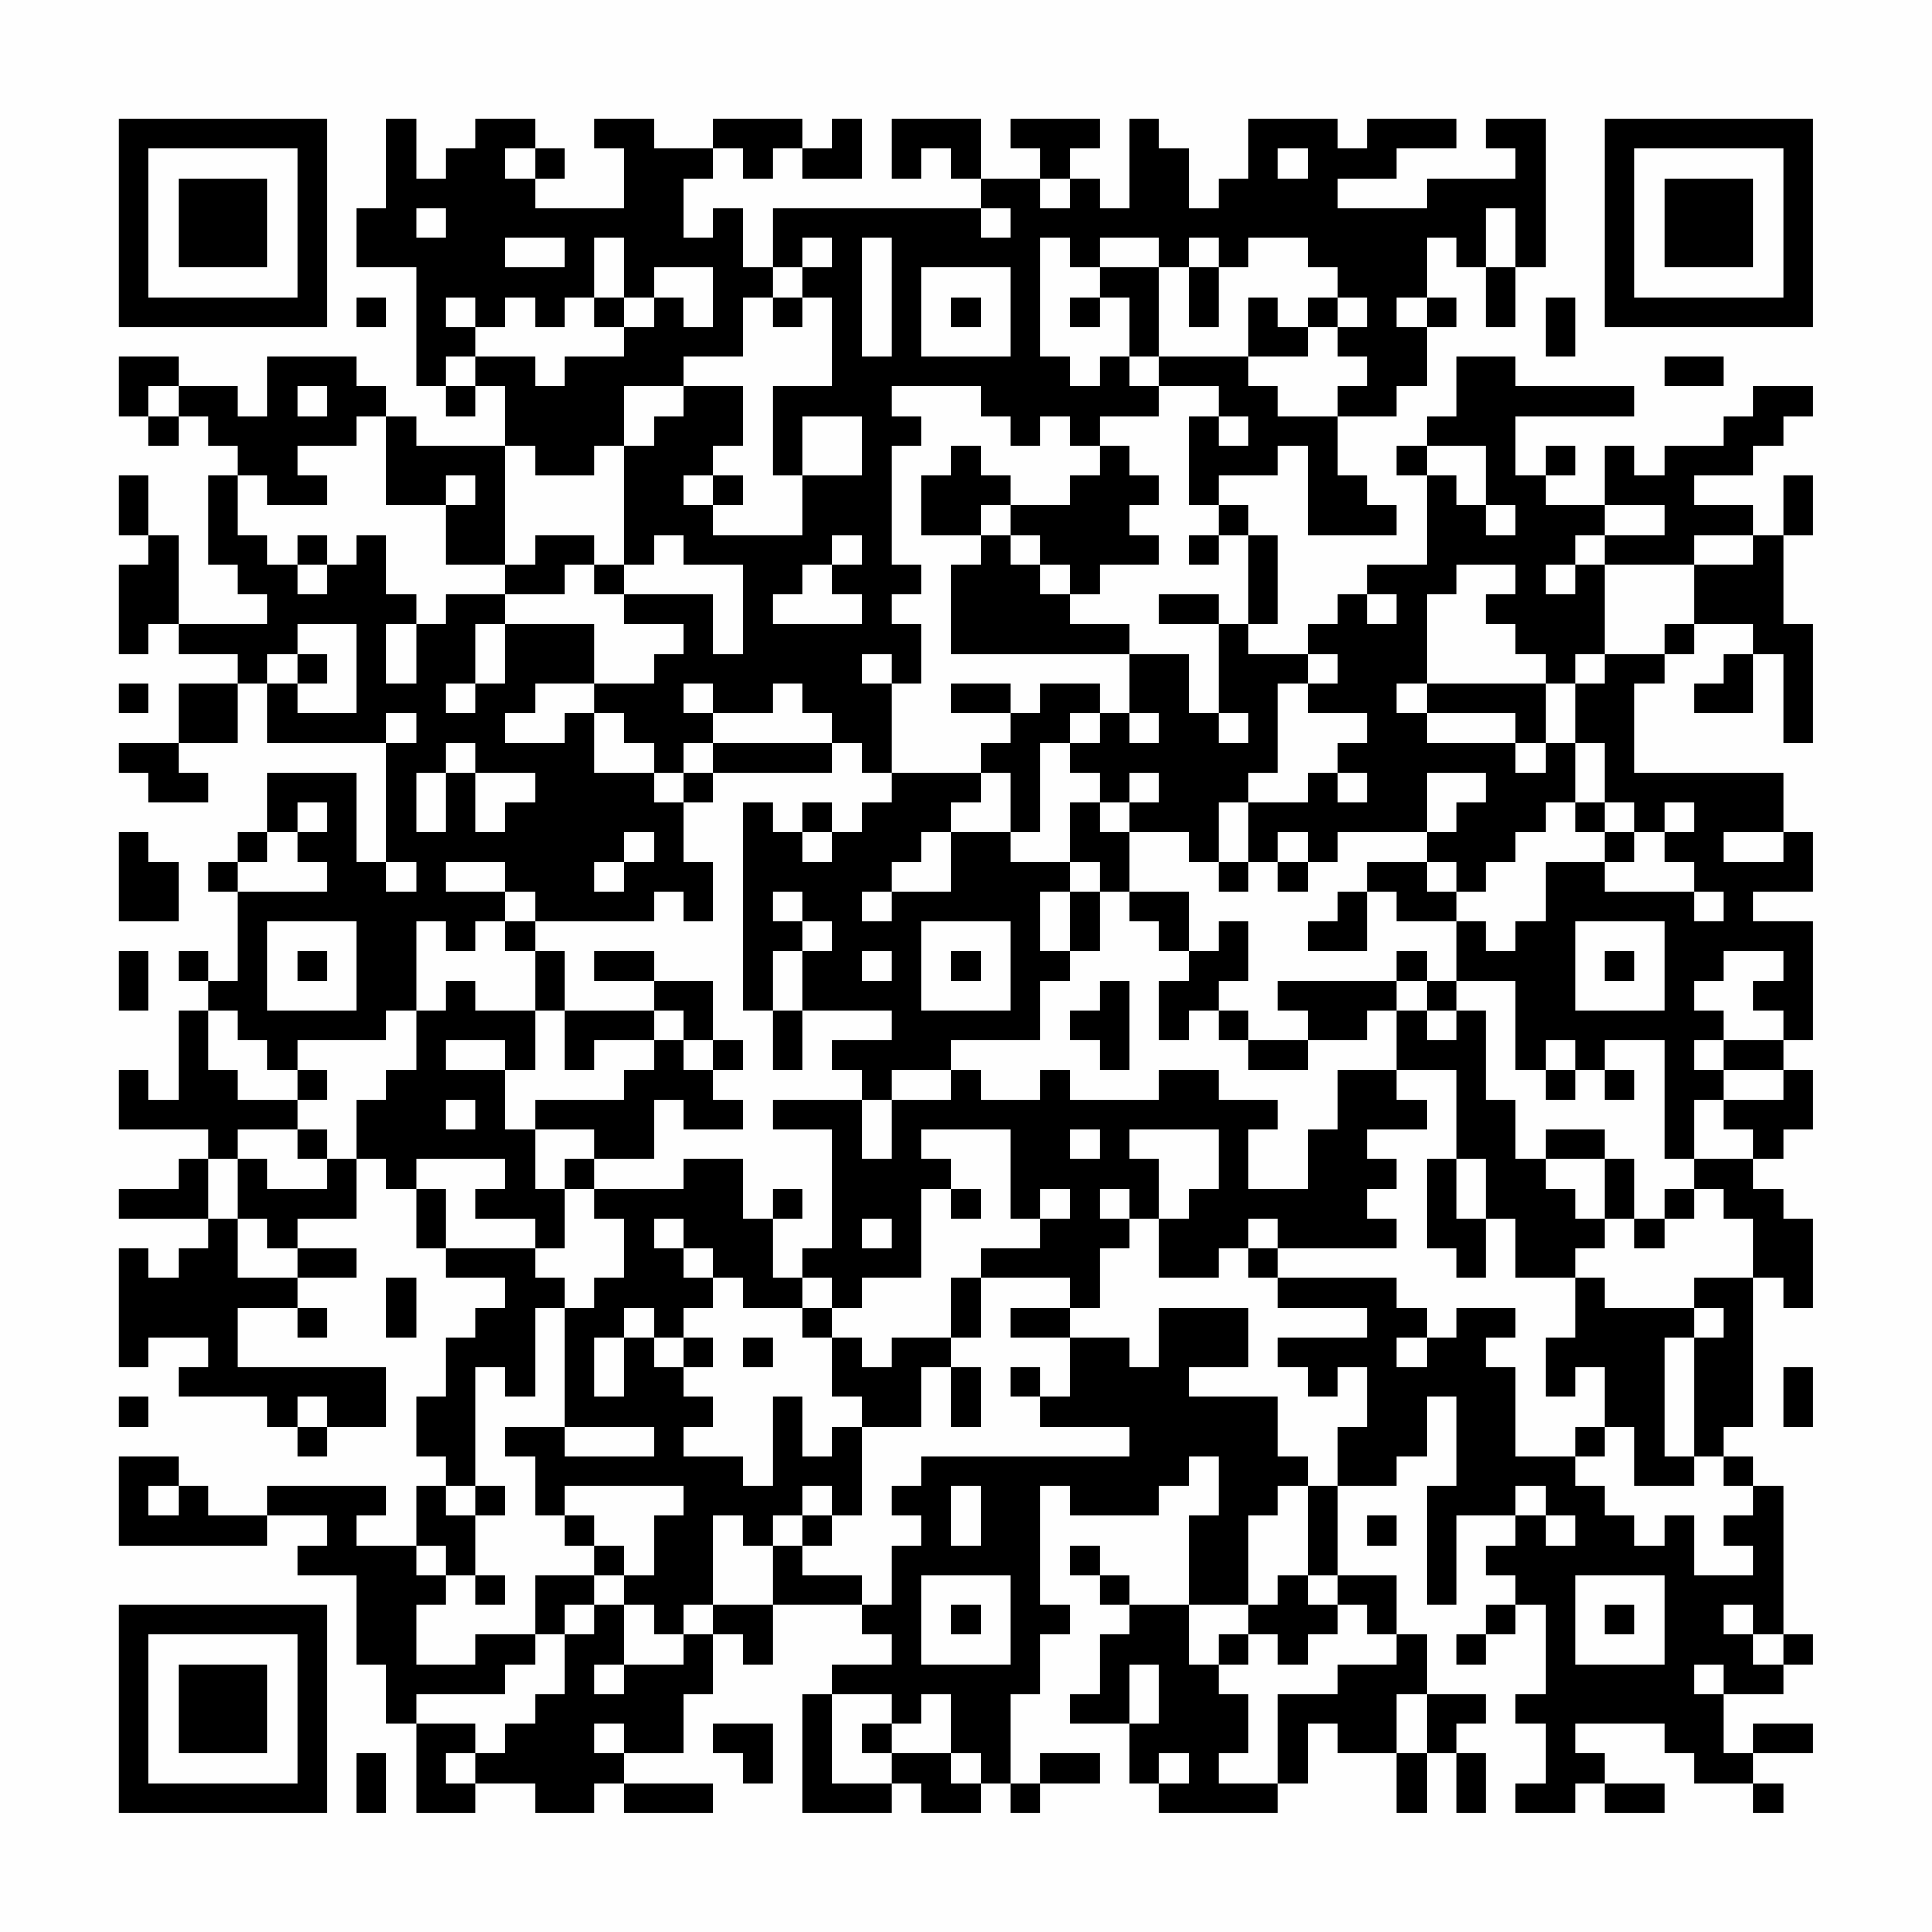 <?xml version="1.0" encoding="UTF-8"?>
<svg xmlns="http://www.w3.org/2000/svg" version="1.1" width="300" height="300" viewBox="0 0 300 300"><rect x="0" y="0" width="300" height="300" fill="#fefefe"/><g transform="scale(4.615)"><g transform="translate(4,4)"><path fill-rule="evenodd" d="M9 0L9 3L8 3L8 5L10 5L10 9L11 9L11 10L12 10L12 9L13 9L13 11L10 11L10 10L9 10L9 9L8 9L8 8L5 8L5 10L4 10L4 9L2 9L2 8L0 8L0 10L1 10L1 11L2 11L2 10L3 10L3 11L4 11L4 12L3 12L3 15L4 15L4 16L5 16L5 17L2 17L2 14L1 14L1 12L0 12L0 14L1 14L1 15L0 15L0 18L1 18L1 17L2 17L2 18L4 18L4 19L2 19L2 21L0 21L0 22L1 22L1 23L3 23L3 22L2 22L2 21L4 21L4 19L5 19L5 21L9 21L9 25L8 25L8 22L5 22L5 24L4 24L4 25L3 25L3 26L4 26L4 29L3 29L3 28L2 28L2 29L3 29L3 30L2 30L2 33L1 33L1 32L0 32L0 34L3 34L3 35L2 35L2 36L0 36L0 37L3 37L3 38L2 38L2 39L1 39L1 38L0 38L0 42L1 42L1 41L3 41L3 42L2 42L2 43L5 43L5 44L6 44L6 45L7 45L7 44L9 44L9 42L4 42L4 40L6 40L6 41L7 41L7 40L6 40L6 39L8 39L8 38L6 38L6 37L8 37L8 35L9 35L9 36L10 36L10 38L11 38L11 39L13 39L13 40L12 40L12 41L11 41L11 43L10 43L10 45L11 45L11 46L10 46L10 48L8 48L8 47L9 47L9 46L5 46L5 47L3 47L3 46L2 46L2 45L0 45L0 48L5 48L5 47L7 47L7 48L6 48L6 49L8 49L8 52L9 52L9 54L10 54L10 57L12 57L12 56L14 56L14 57L16 57L16 56L17 56L17 57L20 57L20 56L17 56L17 55L19 55L19 53L20 53L20 51L21 51L21 52L22 52L22 50L25 50L25 51L26 51L26 52L24 52L24 53L23 53L23 57L26 57L26 56L27 56L27 57L29 57L29 56L30 56L30 57L31 57L31 56L33 56L33 55L31 55L31 56L30 56L30 53L31 53L31 51L32 51L32 50L31 50L31 46L32 46L32 47L35 47L35 46L36 46L36 45L37 45L37 47L36 47L36 50L34 50L34 49L33 49L33 48L32 48L32 49L33 49L33 50L34 50L34 51L33 51L33 53L32 53L32 54L34 54L34 56L35 56L35 57L39 57L39 56L40 56L40 54L41 54L41 55L43 55L43 57L44 57L44 55L45 55L45 57L46 57L46 55L45 55L45 54L46 54L46 53L44 53L44 51L43 51L43 49L41 49L41 46L43 46L43 45L44 45L44 43L45 43L45 46L44 46L44 50L45 50L45 47L47 47L47 48L46 48L46 49L47 49L47 50L46 50L46 51L45 51L45 52L46 52L46 51L47 51L47 50L48 50L48 53L47 53L47 54L48 54L48 56L47 56L47 57L49 57L49 56L50 56L50 57L52 57L52 56L50 56L50 55L49 55L49 54L52 54L52 55L53 55L53 56L55 56L55 57L56 57L56 56L55 56L55 55L57 55L57 54L55 54L55 55L54 55L54 53L56 53L56 52L57 52L57 51L56 51L56 46L55 46L55 45L54 45L54 44L55 44L55 39L56 39L56 40L57 40L57 37L56 37L56 36L55 36L55 35L56 35L56 34L57 34L57 32L56 32L56 31L57 31L57 27L55 27L55 26L57 26L57 24L56 24L56 22L51 22L51 19L52 19L52 18L53 18L53 17L55 17L55 18L54 18L54 19L53 19L53 20L55 20L55 18L56 18L56 21L57 21L57 17L56 17L56 14L57 14L57 12L56 12L56 14L55 14L55 13L53 13L53 12L55 12L55 11L56 11L56 10L57 10L57 9L55 9L55 10L54 10L54 11L52 11L52 12L51 12L51 11L50 11L50 13L48 13L48 12L49 12L49 11L48 11L48 12L47 12L47 10L51 10L51 9L47 9L47 8L45 8L45 10L44 10L44 11L43 11L43 12L44 12L44 15L42 15L42 16L41 16L41 17L40 17L40 18L38 18L38 17L39 17L39 14L38 14L38 13L37 13L37 12L39 12L39 11L40 11L40 14L43 14L43 13L42 13L42 12L41 12L41 10L43 10L43 9L44 9L44 7L45 7L45 6L44 6L44 4L45 4L45 5L46 5L46 7L47 7L47 5L48 5L48 0L46 0L46 1L47 1L47 2L44 2L44 3L41 3L41 2L43 2L43 1L45 1L45 0L42 0L42 1L41 1L41 0L38 0L38 2L37 2L37 3L36 3L36 1L35 1L35 0L34 0L34 3L33 3L33 2L32 2L32 1L33 1L33 0L30 0L30 1L31 1L31 2L29 2L29 0L26 0L26 2L27 2L27 1L28 1L28 2L29 2L29 3L22 3L22 5L21 5L21 3L20 3L20 4L19 4L19 2L20 2L20 1L21 1L21 2L22 2L22 1L23 1L23 2L25 2L25 0L24 0L24 1L23 1L23 0L20 0L20 1L18 1L18 0L16 0L16 1L17 1L17 3L14 3L14 2L15 2L15 1L14 1L14 0L12 0L12 1L11 1L11 2L10 2L10 0ZM13 1L13 2L14 2L14 1ZM39 1L39 2L40 2L40 1ZM31 2L31 3L32 3L32 2ZM10 3L10 4L11 4L11 3ZM29 3L29 4L30 4L30 3ZM46 3L46 5L47 5L47 3ZM13 4L13 5L15 5L15 4ZM16 4L16 6L15 6L15 7L14 7L14 6L13 6L13 7L12 7L12 6L11 6L11 7L12 7L12 8L11 8L11 9L12 9L12 8L14 8L14 9L15 9L15 8L17 8L17 7L18 7L18 6L19 6L19 7L20 7L20 5L18 5L18 6L17 6L17 4ZM23 4L23 5L22 5L22 6L21 6L21 8L19 8L19 9L17 9L17 11L16 11L16 12L14 12L14 11L13 11L13 15L11 15L11 13L12 13L12 12L11 12L11 13L9 13L9 10L8 10L8 11L6 11L6 12L7 12L7 13L5 13L5 12L4 12L4 14L5 14L5 15L6 15L6 16L7 16L7 15L8 15L8 14L9 14L9 16L10 16L10 17L9 17L9 19L10 19L10 17L11 17L11 16L13 16L13 17L12 17L12 19L11 19L11 20L12 20L12 19L13 19L13 17L16 17L16 19L14 19L14 20L13 20L13 21L15 21L15 20L16 20L16 22L18 22L18 23L19 23L19 25L20 25L20 27L19 27L19 26L18 26L18 27L14 27L14 26L13 26L13 25L11 25L11 26L13 26L13 27L12 27L12 28L11 28L11 27L10 27L10 30L9 30L9 31L6 31L6 32L5 32L5 31L4 31L4 30L3 30L3 32L4 32L4 33L6 33L6 34L4 34L4 35L3 35L3 37L4 37L4 39L6 39L6 38L5 38L5 37L4 37L4 35L5 35L5 36L7 36L7 35L8 35L8 33L9 33L9 32L10 32L10 30L11 30L11 29L12 29L12 30L14 30L14 32L13 32L13 31L11 31L11 32L13 32L13 34L14 34L14 36L15 36L15 38L14 38L14 37L12 37L12 36L13 36L13 35L10 35L10 36L11 36L11 38L14 38L14 39L15 39L15 40L14 40L14 43L13 43L13 42L12 42L12 46L11 46L11 47L12 47L12 49L11 49L11 48L10 48L10 49L11 49L11 50L10 50L10 52L12 52L12 51L14 51L14 52L13 52L13 53L10 53L10 54L12 54L12 55L11 55L11 56L12 56L12 55L13 55L13 54L14 54L14 53L15 53L15 51L16 51L16 50L17 50L17 52L16 52L16 53L17 53L17 52L19 52L19 51L20 51L20 50L22 50L22 48L23 48L23 49L25 49L25 50L26 50L26 48L27 48L27 47L26 47L26 46L27 46L27 45L34 45L34 44L31 44L31 43L32 43L32 41L34 41L34 42L35 42L35 40L38 40L38 42L36 42L36 43L39 43L39 45L40 45L40 46L39 46L39 47L38 47L38 50L36 50L36 52L37 52L37 53L38 53L38 55L37 55L37 56L39 56L39 53L41 53L41 52L43 52L43 51L42 51L42 50L41 50L41 49L40 49L40 46L41 46L41 44L42 44L42 42L41 42L41 43L40 43L40 42L39 42L39 41L42 41L42 40L39 40L39 39L43 39L43 40L44 40L44 41L43 41L43 42L44 42L44 41L45 41L45 40L47 40L47 41L46 41L46 42L47 42L47 45L49 45L49 46L50 46L50 47L51 47L51 48L52 48L52 47L53 47L53 49L55 49L55 48L54 48L54 47L55 47L55 46L54 46L54 45L53 45L53 41L54 41L54 40L53 40L53 39L55 39L55 37L54 37L54 36L53 36L53 35L55 35L55 34L54 34L54 33L56 33L56 32L54 32L54 31L56 31L56 30L55 30L55 29L56 29L56 28L54 28L54 29L53 29L53 30L54 30L54 31L53 31L53 32L54 32L54 33L53 33L53 35L52 35L52 31L50 31L50 32L49 32L49 31L48 31L48 32L47 32L47 29L45 29L45 27L46 27L46 28L47 28L47 27L48 27L48 25L50 25L50 26L53 26L53 27L54 27L54 26L53 26L53 25L52 25L52 24L53 24L53 23L52 23L52 24L51 24L51 23L50 23L50 21L49 21L49 19L50 19L50 18L52 18L52 17L53 17L53 15L55 15L55 14L53 14L53 15L50 15L50 14L52 14L52 13L50 13L50 14L49 14L49 15L48 15L48 16L49 16L49 15L50 15L50 18L49 18L49 19L48 19L48 18L47 18L47 17L46 17L46 16L47 16L47 15L45 15L45 16L44 16L44 19L43 19L43 20L44 20L44 21L47 21L47 22L48 22L48 21L49 21L49 23L48 23L48 24L47 24L47 25L46 25L46 26L45 26L45 25L44 25L44 24L45 24L45 23L46 23L46 22L44 22L44 24L41 24L41 25L40 25L40 24L39 24L39 25L38 25L38 23L40 23L40 22L41 22L41 23L42 23L42 22L41 22L41 21L42 21L42 20L40 20L40 19L41 19L41 18L40 18L40 19L39 19L39 22L38 22L38 23L37 23L37 25L36 25L36 24L34 24L34 23L35 23L35 22L34 22L34 23L33 23L33 22L32 22L32 21L33 21L33 20L34 20L34 21L35 21L35 20L34 20L34 18L36 18L36 20L37 20L37 21L38 21L38 20L37 20L37 17L38 17L38 14L37 14L37 13L36 13L36 10L37 10L37 11L38 11L38 10L37 10L37 9L35 9L35 8L38 8L38 9L39 9L39 10L41 10L41 9L42 9L42 8L41 8L41 7L42 7L42 6L41 6L41 5L40 5L40 4L38 4L38 5L37 5L37 4L36 4L36 5L35 5L35 4L33 4L33 5L32 5L32 4L31 4L31 8L32 8L32 9L33 9L33 8L34 8L34 9L35 9L35 10L33 10L33 11L32 11L32 10L31 10L31 11L30 11L30 10L29 10L29 9L26 9L26 10L27 10L27 11L26 11L26 15L27 15L27 16L26 16L26 17L27 17L27 19L26 19L26 18L25 18L25 19L26 19L26 22L25 22L25 21L24 21L24 20L23 20L23 19L22 19L22 20L20 20L20 19L19 19L19 20L20 20L20 21L19 21L19 22L18 22L18 21L17 21L17 20L16 20L16 19L18 19L18 18L19 18L19 17L17 17L17 16L20 16L20 18L21 18L21 15L19 15L19 14L18 14L18 15L17 15L17 11L18 11L18 10L19 10L19 9L21 9L21 11L20 11L20 12L19 12L19 13L20 13L20 14L23 14L23 12L25 12L25 10L23 10L23 12L22 12L22 9L24 9L24 6L23 6L23 5L24 5L24 4ZM25 4L25 8L26 8L26 4ZM27 5L27 8L30 8L30 5ZM33 5L33 6L32 6L32 7L33 7L33 6L34 6L34 8L35 8L35 5ZM36 5L36 7L37 7L37 5ZM8 6L8 7L9 7L9 6ZM16 6L16 7L17 7L17 6ZM22 6L22 7L23 7L23 6ZM28 6L28 7L29 7L29 6ZM38 6L38 8L40 8L40 7L41 7L41 6L40 6L40 7L39 7L39 6ZM43 6L43 7L44 7L44 6ZM48 6L48 8L49 8L49 6ZM52 8L52 9L54 9L54 8ZM1 9L1 10L2 10L2 9ZM6 9L6 10L7 10L7 9ZM28 11L28 12L27 12L27 14L29 14L29 15L28 15L28 18L34 18L34 17L32 17L32 16L33 16L33 15L35 15L35 14L34 14L34 13L35 13L35 12L34 12L34 11L33 11L33 12L32 12L32 13L30 13L30 12L29 12L29 11ZM44 11L44 12L45 12L45 13L46 13L46 14L47 14L47 13L46 13L46 11ZM20 12L20 13L21 13L21 12ZM29 13L29 14L30 14L30 15L31 15L31 16L32 16L32 15L31 15L31 14L30 14L30 13ZM6 14L6 15L7 15L7 14ZM14 14L14 15L13 15L13 16L15 16L15 15L16 15L16 16L17 16L17 15L16 15L16 14ZM24 14L24 15L23 15L23 16L22 16L22 17L25 17L25 16L24 16L24 15L25 15L25 14ZM36 14L36 15L37 15L37 14ZM35 16L35 17L37 17L37 16ZM42 16L42 17L43 17L43 16ZM6 17L6 18L5 18L5 19L6 19L6 20L8 20L8 17ZM6 18L6 19L7 19L7 18ZM0 19L0 20L1 20L1 19ZM28 19L28 20L30 20L30 21L29 21L29 22L26 22L26 23L25 23L25 24L24 24L24 23L23 23L23 24L22 24L22 23L21 23L21 30L22 30L22 32L23 32L23 30L26 30L26 31L24 31L24 32L25 32L25 33L22 33L22 34L24 34L24 38L23 38L23 39L22 39L22 37L23 37L23 36L22 36L22 37L21 37L21 35L19 35L19 36L16 36L16 35L18 35L18 33L19 33L19 34L21 34L21 33L20 33L20 32L21 32L21 31L20 31L20 29L18 29L18 28L16 28L16 29L18 29L18 30L15 30L15 28L14 28L14 27L13 27L13 28L14 28L14 30L15 30L15 32L16 32L16 31L18 31L18 32L17 32L17 33L14 33L14 34L16 34L16 35L15 35L15 36L16 36L16 37L17 37L17 39L16 39L16 40L15 40L15 44L13 44L13 45L14 45L14 47L15 47L15 48L16 48L16 49L14 49L14 51L15 51L15 50L16 50L16 49L17 49L17 50L18 50L18 51L19 51L19 50L20 50L20 47L21 47L21 48L22 48L22 47L23 47L23 48L24 48L24 47L25 47L25 44L27 44L27 42L28 42L28 44L29 44L29 42L28 42L28 41L29 41L29 39L32 39L32 40L30 40L30 41L32 41L32 40L33 40L33 38L34 38L34 37L35 37L35 39L37 39L37 38L38 38L38 39L39 39L39 38L43 38L43 37L42 37L42 36L43 36L43 35L42 35L42 34L44 34L44 33L43 33L43 32L45 32L45 35L44 35L44 38L45 38L45 39L46 39L46 37L47 37L47 39L49 39L49 41L48 41L48 43L49 43L49 42L50 42L50 44L49 44L49 45L50 45L50 44L51 44L51 46L53 46L53 45L52 45L52 41L53 41L53 40L50 40L50 39L49 39L49 38L50 38L50 37L51 37L51 38L52 38L52 37L53 37L53 36L52 36L52 37L51 37L51 35L50 35L50 34L48 34L48 35L47 35L47 33L46 33L46 30L45 30L45 29L44 29L44 28L43 28L43 29L39 29L39 30L40 30L40 31L38 31L38 30L37 30L37 29L38 29L38 27L37 27L37 28L36 28L36 26L34 26L34 24L33 24L33 23L32 23L32 25L30 25L30 24L31 24L31 21L32 21L32 20L33 20L33 19L31 19L31 20L30 20L30 19ZM44 19L44 20L47 20L47 21L48 21L48 19ZM9 20L9 21L10 21L10 20ZM11 21L11 22L10 22L10 24L11 24L11 22L12 22L12 24L13 24L13 23L14 23L14 22L12 22L12 21ZM20 21L20 22L19 22L19 23L20 23L20 22L24 22L24 21ZM29 22L29 23L28 23L28 24L27 24L27 25L26 25L26 26L25 26L25 27L26 27L26 26L28 26L28 24L30 24L30 22ZM6 23L6 24L5 24L5 25L4 25L4 26L7 26L7 25L6 25L6 24L7 24L7 23ZM49 23L49 24L50 24L50 25L51 25L51 24L50 24L50 23ZM0 24L0 27L2 27L2 25L1 25L1 24ZM17 24L17 25L16 25L16 26L17 26L17 25L18 25L18 24ZM23 24L23 25L24 25L24 24ZM54 24L54 25L56 25L56 24ZM9 25L9 26L10 26L10 25ZM32 25L32 26L31 26L31 28L32 28L32 29L31 29L31 31L28 31L28 32L26 32L26 33L25 33L25 35L26 35L26 33L28 33L28 32L29 32L29 33L31 33L31 32L32 32L32 33L35 33L35 32L37 32L37 33L39 33L39 34L38 34L38 36L40 36L40 34L41 34L41 32L43 32L43 30L44 30L44 31L45 31L45 30L44 30L44 29L43 29L43 30L42 30L42 31L40 31L40 32L38 32L38 31L37 31L37 30L36 30L36 31L35 31L35 29L36 29L36 28L35 28L35 27L34 27L34 26L33 26L33 25ZM37 25L37 26L38 26L38 25ZM39 25L39 26L40 26L40 25ZM42 25L42 26L41 26L41 27L40 27L40 28L42 28L42 26L43 26L43 27L45 27L45 26L44 26L44 25ZM22 26L22 27L23 27L23 28L22 28L22 30L23 30L23 28L24 28L24 27L23 27L23 26ZM32 26L32 28L33 28L33 26ZM5 27L5 30L8 30L8 27ZM27 27L27 30L30 30L30 27ZM49 27L49 30L52 30L52 27ZM0 28L0 30L1 30L1 28ZM6 28L6 29L7 29L7 28ZM25 28L25 29L26 29L26 28ZM28 28L28 29L29 29L29 28ZM50 28L50 29L51 29L51 28ZM33 29L33 30L32 30L32 31L33 31L33 32L34 32L34 29ZM18 30L18 31L19 31L19 32L20 32L20 31L19 31L19 30ZM6 32L6 33L7 33L7 32ZM48 32L48 33L49 33L49 32ZM50 32L50 33L51 33L51 32ZM11 33L11 34L12 34L12 33ZM6 34L6 35L7 35L7 34ZM27 34L27 35L28 35L28 36L27 36L27 39L25 39L25 40L24 40L24 39L23 39L23 40L21 40L21 39L20 39L20 38L19 38L19 37L18 37L18 38L19 38L19 39L20 39L20 40L19 40L19 41L18 41L18 40L17 40L17 41L16 41L16 43L17 43L17 41L18 41L18 42L19 42L19 43L20 43L20 44L19 44L19 45L21 45L21 46L22 46L22 43L23 43L23 45L24 45L24 44L25 44L25 43L24 43L24 41L25 41L25 42L26 42L26 41L28 41L28 39L29 39L29 38L31 38L31 37L32 37L32 36L31 36L31 37L30 37L30 34ZM32 34L32 35L33 35L33 34ZM34 34L34 35L35 35L35 37L36 37L36 36L37 36L37 34ZM45 35L45 37L46 37L46 35ZM48 35L48 36L49 36L49 37L50 37L50 35ZM28 36L28 37L29 37L29 36ZM33 36L33 37L34 37L34 36ZM25 37L25 38L26 38L26 37ZM38 37L38 38L39 38L39 37ZM9 39L9 41L10 41L10 39ZM23 40L23 41L24 41L24 40ZM19 41L19 42L20 42L20 41ZM21 41L21 42L22 42L22 41ZM30 42L30 43L31 43L31 42ZM56 42L56 44L57 44L57 42ZM0 43L0 44L1 44L1 43ZM6 43L6 44L7 44L7 43ZM15 44L15 45L18 45L18 44ZM1 46L1 47L2 47L2 46ZM12 46L12 47L13 47L13 46ZM15 46L15 47L16 47L16 48L17 48L17 49L18 49L18 47L19 47L19 46ZM23 46L23 47L24 47L24 46ZM28 46L28 48L29 48L29 46ZM47 46L47 47L48 47L48 48L49 48L49 47L48 47L48 46ZM42 47L42 48L43 48L43 47ZM12 49L12 50L13 50L13 49ZM27 49L27 52L30 52L30 49ZM39 49L39 50L38 50L38 51L37 51L37 52L38 52L38 51L39 51L39 52L40 52L40 51L41 51L41 50L40 50L40 49ZM49 49L49 52L52 52L52 49ZM28 50L28 51L29 51L29 50ZM50 50L50 51L51 51L51 50ZM54 50L54 51L55 51L55 52L56 52L56 51L55 51L55 50ZM34 52L34 54L35 54L35 52ZM53 52L53 53L54 53L54 52ZM24 53L24 56L26 56L26 55L28 55L28 56L29 56L29 55L28 55L28 53L27 53L27 54L26 54L26 53ZM43 53L43 55L44 55L44 53ZM16 54L16 55L17 55L17 54ZM20 54L20 55L21 55L21 56L22 56L22 54ZM25 54L25 55L26 55L26 54ZM8 55L8 57L9 57L9 55ZM35 55L35 56L36 56L36 55ZM0 0L0 7L7 7L7 0ZM1 1L1 6L6 6L6 1ZM2 2L2 5L5 5L5 2ZM50 0L50 7L57 7L57 0ZM51 1L51 6L56 6L56 1ZM52 2L52 5L55 5L55 2ZM0 50L0 57L7 57L7 50ZM1 51L1 56L6 56L6 51ZM2 52L2 55L5 55L5 52Z" fill="#000000"/></g></g></svg>
